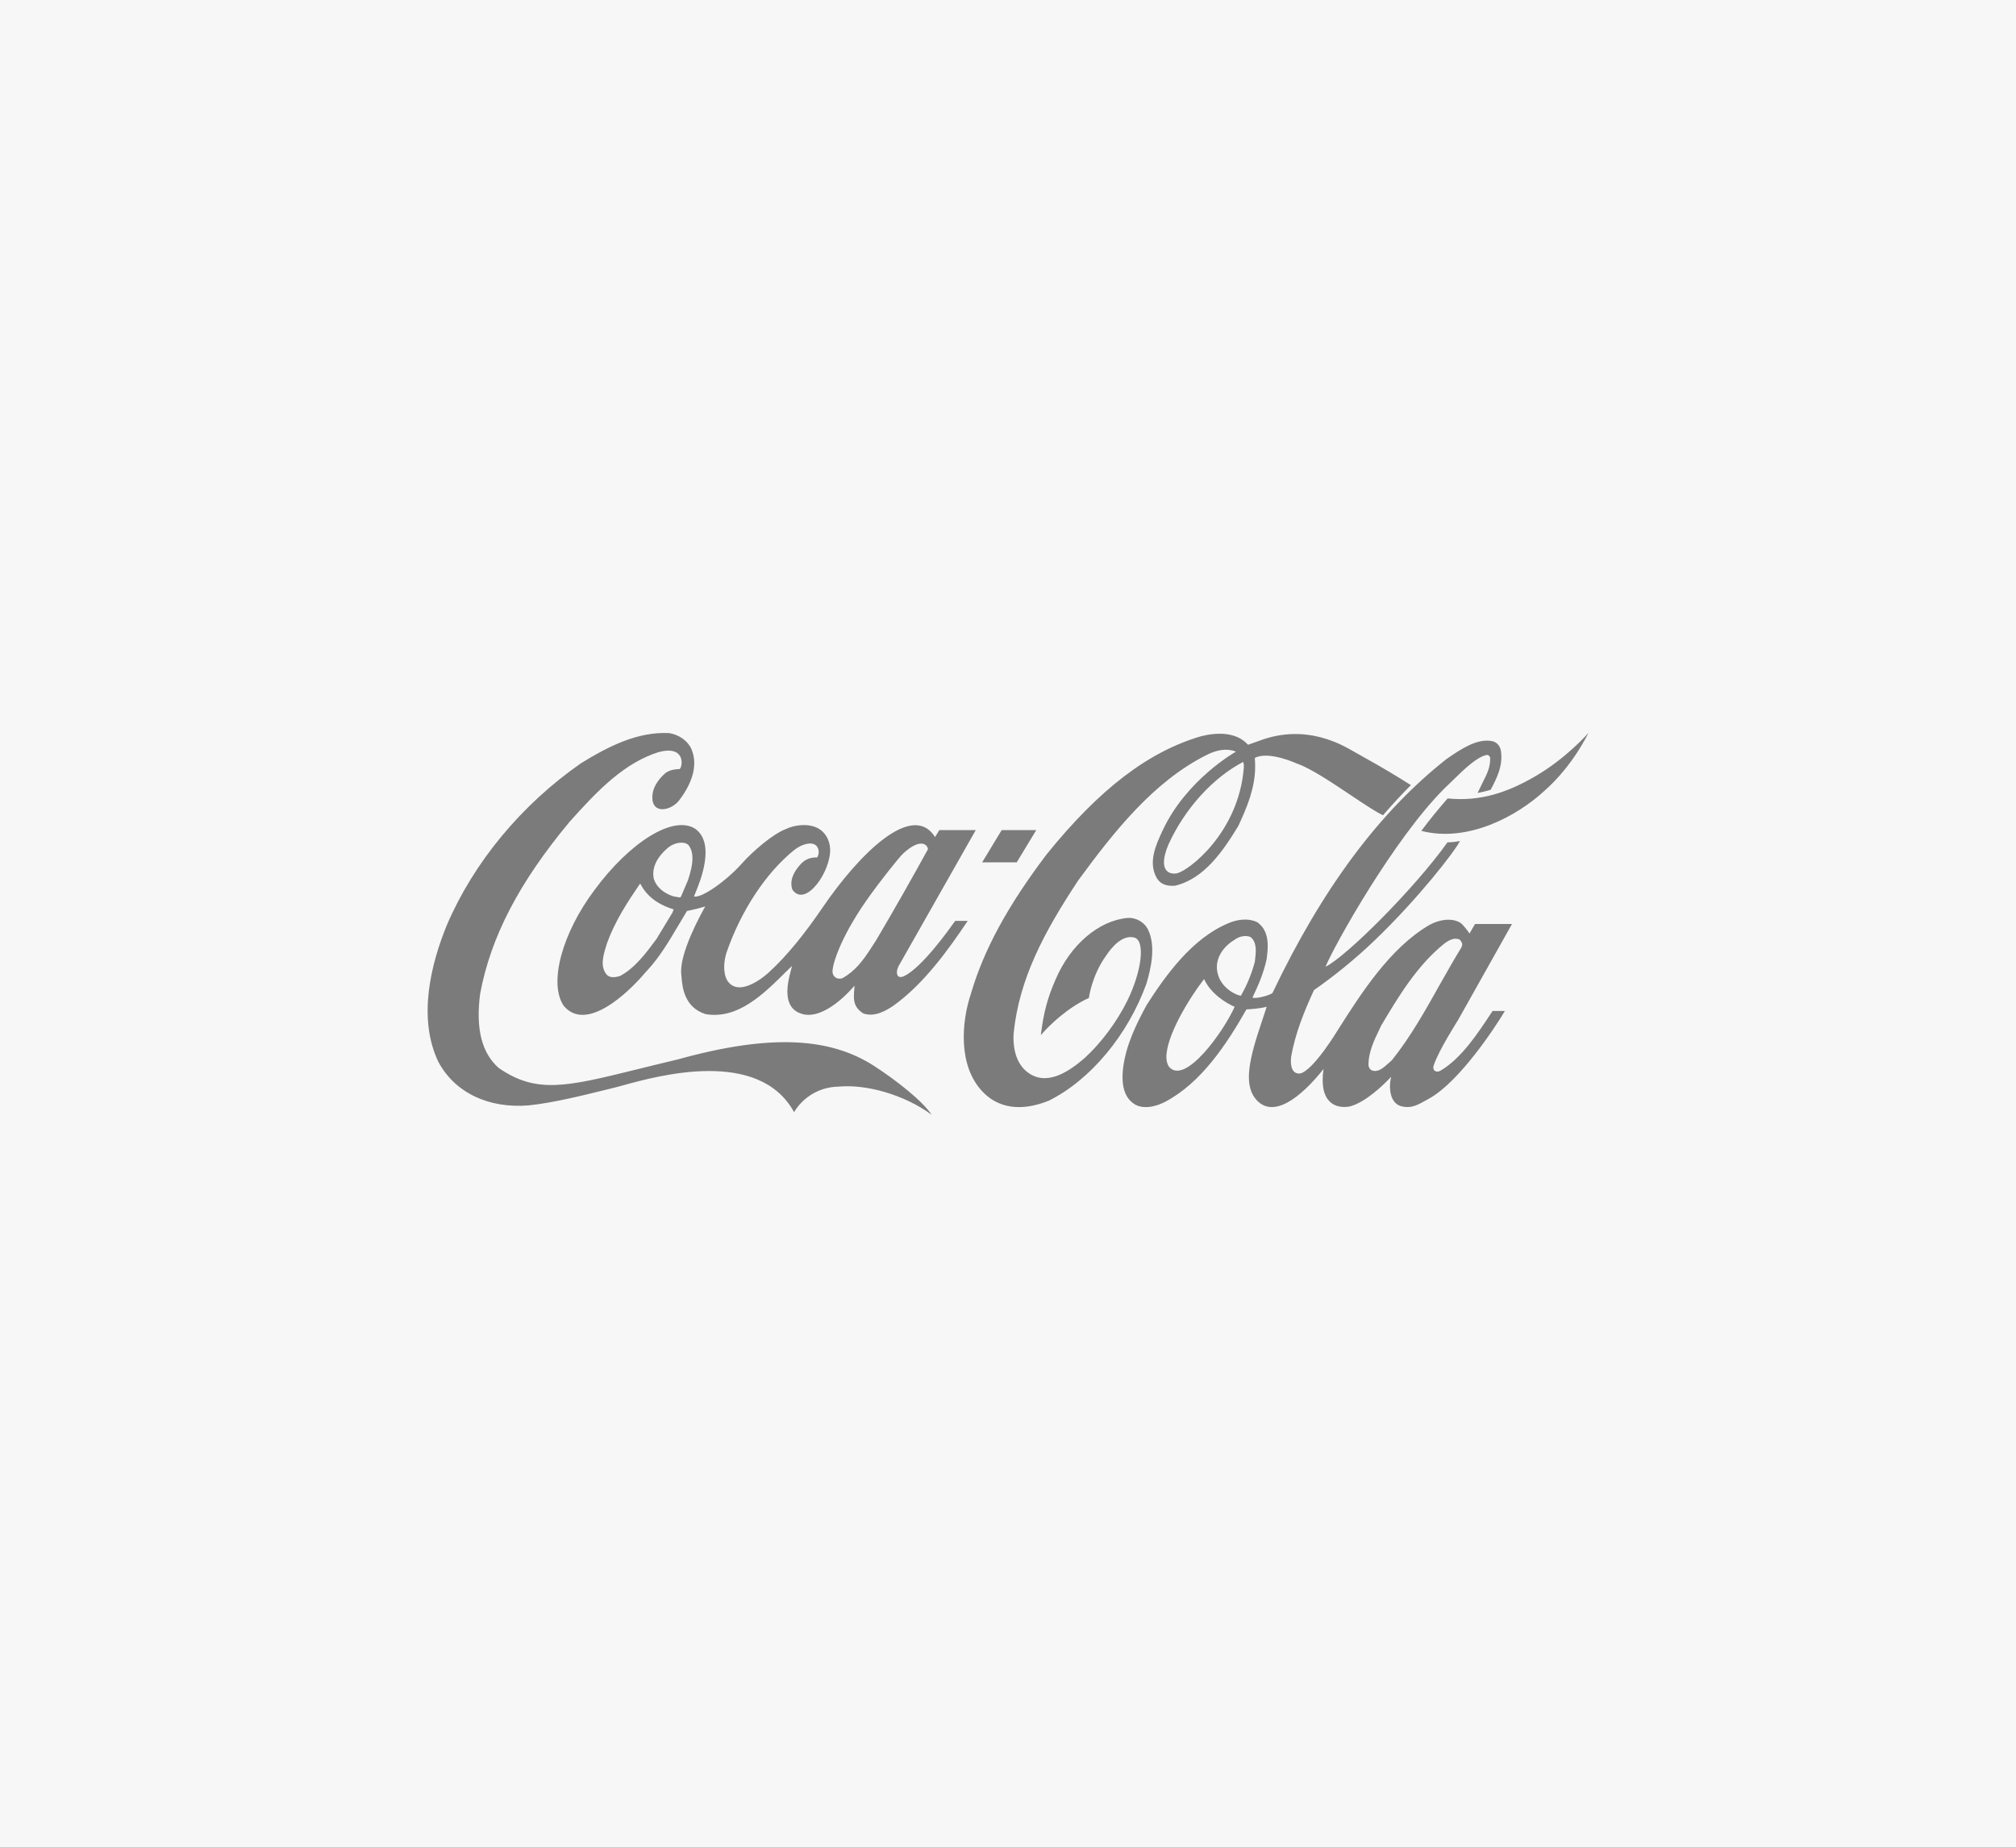 <svg width="264" height="242" viewBox="0 0 264 242" fill="none" xmlns="http://www.w3.org/2000/svg">
    <rect x="0" y="0" width="264" height="242" fill="#333333" stroke="none"/>
    <g clip-path="url(#clip0_0_942)">
        <rect width="264" height="242" fill="#F7F7F7"/>
        <path fill-rule="evenodd" clip-rule="evenodd" d="M200.936 101.737C197.484 103.729 193.906 105.019 189.574 104.57C188.374 105.945 187.205 107.362 186.128 108.821C192.207 110.392 198.653 106.899 202.247 103.575C206.05 100.222 208 96 208 96C208 96 205.15 99.31 200.936 101.737ZM150.365 121.811C149.905 120.801 148.813 120.155 147.65 120.225C143.873 120.576 140.179 123.732 138.239 128.263C137.221 130.592 136.665 132.514 136.301 135.572C137.475 134.197 139.871 131.939 142.59 130.704C142.59 130.704 142.96 127.773 144.846 125.163C145.56 124.083 146.988 122.344 148.592 122.806C149.994 123.283 149.501 127.225 147.639 131.04C146.26 133.846 144.151 136.652 142.018 138.588C140.131 140.215 137.34 142.179 134.898 140.664C133.359 139.739 132.575 137.802 132.74 135.305C133.475 128.221 136.649 122.189 141.191 115.316C145.873 108.933 151.035 102.382 157.989 98.889C159.408 98.16 160.721 97.991 161.857 98.44C161.857 98.44 155.329 102.087 152.217 108.835L152.183 108.91C151.394 110.614 150.341 112.89 151.433 114.909C152.013 115.975 153.041 116.059 153.869 116.003C157.684 115.105 160.148 111.486 162.161 108.176C163.329 105.665 164.366 103.168 164.366 100.39C164.366 100.054 164.349 99.605 164.321 99.268C166.143 98.286 169.88 100.025 169.88 100.025C171.596 100.603 174.452 102.513 176.94 104.177L176.94 104.177L176.94 104.178C178.685 105.345 180.25 106.391 181.115 106.773C182.138 105.567 183.819 103.743 184.765 102.831L183.395 101.975C181.293 100.672 179.075 99.432 176.886 98.207L176.885 98.207L176.6 98.048C171.416 95.172 167.197 96.182 165.049 96.968C164.205 97.276 163.434 97.543 163.434 97.543C161.841 95.775 159.227 95.943 157.301 96.421C150.375 98.44 143.945 103.364 137.051 111.907C131.983 118.599 128.839 124.378 127.163 130.087C125.871 133.931 125.479 139.584 128.631 142.937C131.312 145.784 134.866 145.167 137.376 144.143C142.814 141.422 147.701 135.558 150.136 128.81C150.724 126.805 151.376 123.971 150.365 121.811ZM77.853 116.564C82.46 110.308 88.211 106.661 91.073 108.569C93.717 110.526 91.687 115.444 91.033 117.028C90.966 117.192 90.913 117.32 90.881 117.406C91.908 117.673 95.191 115.288 97.106 113.142C98.626 111.43 101.231 109.228 102.877 108.597C104.106 107.993 106.006 107.797 107.251 108.554C108.087 109.046 108.647 110.056 108.705 111.122C108.87 114.096 105.465 118.978 103.758 116.509C103.406 115.442 103.79 114.306 104.896 113.128C105.457 112.538 106.147 112.272 107.009 112.3C107.348 111.753 107.262 110.954 106.725 110.631C106.162 110.28 105.026 110.519 103.982 111.347C100.283 114.335 97.032 119.287 95.145 124.744C94.811 125.768 94.629 127.327 95.221 128.393C96.842 130.931 100.634 127.398 100.634 127.398C103.194 125.084 105.663 121.877 107.602 119.029C112.638 111.623 119.328 105.236 122.282 109.389C122.306 109.42 122.335 109.468 122.362 109.513C122.395 109.568 122.426 109.619 122.443 109.634C122.486 109.578 123.007 108.722 123.007 108.722H127.775C127.775 108.722 117.676 126.519 117.663 126.547C117.453 126.981 117.319 127.594 117.659 127.888C117.914 128.071 118.343 127.87 118.406 127.84L118.411 127.838L118.414 127.836C120.78 126.67 124.301 121.709 124.973 120.762L124.973 120.762C125.045 120.661 125.084 120.606 125.086 120.606H126.728C124.153 124.439 120.966 128.874 117.009 131.708C115.91 132.451 114.465 133.243 113.037 132.724C111.682 131.856 111.769 130.798 111.871 129.539C111.883 129.393 111.895 129.243 111.906 129.091C111.905 129.091 111.902 129.094 111.896 129.101L111.873 129.128C111.499 129.565 107.981 133.671 105.011 132.794C103.973 132.457 102.314 131.545 103.545 127.196C103.545 127.196 103.639 126.804 103.711 126.51C103.426 126.79 102.921 127.281 102.921 127.281C99.96 130.227 96.603 133.538 92.399 132.822C89.564 131.927 89.346 129.183 89.25 127.986C89.24 127.851 89.23 127.736 89.219 127.645C88.889 124.898 91.889 119.55 92.305 118.81C92.335 118.756 92.351 118.727 92.352 118.724C91.441 118.991 90.632 119.187 89.96 119.313C89.908 119.397 88.822 121.221 88.822 121.221L88.755 121.334C87.593 123.292 86.388 125.322 84.837 127.015L84.537 127.338C82.212 130.101 76.745 135.263 73.801 131.714C71.821 128.698 73.64 122.176 77.853 116.564ZM118.346 111.711C117.688 112.3 114.988 115.793 114.061 117.097C110.331 122.204 109.123 125.892 109.023 127.098C108.988 127.463 109.111 127.814 109.424 128.024C109.685 128.222 110.075 128.194 110.313 128.123C111.975 127.183 112.995 125.836 114.007 124.266C114.007 124.266 114.729 123.144 114.725 123.158C117.017 119.286 119.455 114.979 121.521 111.22C121.444 110.603 120.56 109.732 118.346 111.711ZM88.122 119.356C88.122 119.356 88.08 119.482 88.06 119.524C88.054 119.524 85.981 122.96 85.981 122.96L85.951 123.001C84.704 124.692 83.151 126.799 81.213 127.814C80.635 128.01 79.834 128.137 79.426 127.618C78.562 126.566 79.007 125.107 79.369 123.929L79.498 123.508C80.535 120.647 82.182 118.121 83.785 115.779C83.805 115.765 83.85 115.751 83.866 115.751C83.868 115.756 83.869 115.759 83.871 115.762C83.874 115.768 83.878 115.775 83.879 115.793C84.885 117.757 86.771 118.668 88.182 119.089C88.19 119.089 88.2 119.103 88.2 119.132C88.2 119.173 88.177 119.23 88.122 119.356ZM89.163 117.462C89.163 117.462 90.077 115.33 90.086 115.302C90.4 114.348 90.677 113.324 90.677 112.413C90.677 111.739 90.526 111.122 90.126 110.645C89.478 110.126 88.362 110.392 87.644 110.897C86.895 111.472 85.197 113.057 85.61 115.078C85.91 116.115 86.882 116.985 88.171 117.392L88.582 117.462L88.614 117.47C88.84 117.523 89.036 117.569 89.163 117.462ZM154.144 114.376C155.732 113.984 162.149 109.06 162.869 100.671C162.897 100.362 162.9 100.138 162.803 99.787C158.849 101.85 155.164 105.875 153.006 110.617C151.54 114.138 153.182 114.572 154.144 114.376ZM131.171 108.722H135.699L133.144 112.939H128.617L131.171 108.722ZM114.478 139.616C108.812 135.956 101.122 135.314 88.72 138.764C86.829 139.21 85.118 139.632 83.558 140.018C74.209 142.328 70.262 143.303 65.301 139.868C63.077 137.898 62.279 134.727 62.875 130.16C64.256 122.714 67.988 115.548 74.617 107.6C78.317 103.465 81.75 99.917 86.282 98.492C89.755 97.598 89.431 100.335 89.01 100.727C88.567 100.727 87.822 100.797 87.246 101.174C86.779 101.537 85.496 102.71 85.427 104.289C85.328 106.705 87.822 106.203 88.897 104.876C90.057 103.381 91.77 100.518 90.422 97.849C89.857 96.899 88.881 96.243 87.669 96.019C83.519 95.782 79.654 97.765 76.087 99.959C68.286 105.392 62.045 112.922 58.514 121.164C56.479 126.137 54.638 133.26 57.397 139.058C59.532 143.081 63.964 145.218 69.252 144.771C72.384 144.441 76.068 143.533 78.955 142.821L78.955 142.821C79.487 142.69 79.992 142.565 80.462 142.452C80.734 142.387 81.109 142.283 81.568 142.157L81.568 142.157C86.186 140.882 99.376 137.242 103.99 145.666C103.99 145.666 105.677 142.382 109.893 142.312C113.359 141.992 118.359 143.318 122 146C120.787 144.171 117.348 141.475 114.478 139.616ZM188.671 140.207C188.183 140.54 187.497 140.284 187.753 139.52C188.392 137.574 190.93 133.61 190.93 133.61L198 121.015H193.157C192.927 121.395 192.435 122.267 192.435 122.267C192.211 121.892 191.541 121.059 191.265 120.878C190.082 120.127 188.346 120.483 187.149 121.163C182.009 124.182 178.241 130.108 175.263 134.792L175.148 134.974C175.148 134.974 171.994 140.211 170.244 140.6C168.877 140.711 169.018 138.862 169.077 138.431C169.606 135.318 170.833 132.358 172.069 129.676C174.584 127.925 177.454 125.632 180.062 123.117C185.722 117.683 190.493 111.527 191.19 110.151C191.19 110.151 190.436 110.304 189.544 110.331C185.19 116.432 176.279 125.299 173.578 126.619C174.775 123.727 182.507 109.928 189.086 103.327L190.122 102.327C191.723 100.756 193.381 99.144 194.674 98.88C194.811 98.866 194.986 98.88 195.138 99.2C195.196 100.423 194.743 101.326 194.223 102.355L193.494 103.856C193.494 103.856 194.526 103.661 195.204 103.438C195.991 101.952 196.862 100.284 196.54 98.297C196.434 97.658 195.973 97.171 195.37 97.06C193.408 96.685 191.269 98.144 189.547 99.325L189.478 99.367C180.63 106.329 173.159 116.363 166.627 130.065C166.153 130.426 164.324 130.857 164.013 130.648C164.658 129.315 165.47 127.521 165.877 125.576C165.947 125.02 166.012 124.45 166.012 123.895C166.012 122.699 165.727 121.573 164.66 120.795C163.409 120.17 161.863 120.462 160.821 120.934C156.152 122.88 152.662 127.688 150.144 131.648C148.789 134.164 147.439 136.859 147.065 139.945C146.802 142.362 147.338 143.919 148.706 144.697C150.114 145.42 151.885 144.669 152.581 144.308C157.311 141.806 160.617 136.79 163.222 132.204C163.238 132.202 163.288 132.199 163.364 132.194C163.768 132.171 164.919 132.105 165.824 131.87C165.838 131.87 165.844 131.87 165.868 131.885C165.806 132.093 165.25 133.761 165.25 133.761C163.599 138.624 162.836 141.932 164.395 143.891C166.624 146.657 170.314 143.794 173.316 140.014C172.671 144.544 175.009 145.253 176.791 144.906C178.838 144.35 181.119 142.154 182.177 141.029C181.837 142.349 181.929 144.712 183.792 144.947C184.887 145.151 185.746 144.666 186.666 144.146L186.666 144.146L186.668 144.146C186.819 144.06 186.972 143.974 187.128 143.889C191.092 141.721 195.838 134.497 197.07 132.408H195.454L195.263 132.699C193.541 135.316 191.373 138.612 188.671 140.207ZM153.087 139.723C152.836 139.348 152.752 138.938 152.744 138.494C152.696 135.769 155.615 130.889 157.675 128.231H157.679C158.543 130.13 160.498 131.35 161.678 131.865C160.212 135.145 155.185 142.169 153.087 139.723ZM159.424 127.369C159.901 129.662 162.366 130.496 162.506 130.398C163.296 129.015 163.906 127.534 164.319 125.993L164.331 125.896L164.336 125.853L164.336 125.853C164.388 125.434 164.445 124.978 164.445 124.534C164.445 123.784 164.289 123.089 163.712 122.699C163.091 122.478 162.245 122.63 161.683 123.075C160.373 123.853 159.02 125.395 159.424 127.369ZM182.28 138.848C182.278 138.848 181.812 139.265 181.812 139.265L181.768 139.304C181.117 139.89 180.444 140.494 179.636 140.181C179.408 140.098 179.248 139.793 179.209 139.556C179.172 137.852 179.933 136.273 180.674 134.736L180.681 134.72L180.872 134.317L180.983 134.13C183.096 130.586 185.558 126.456 189.144 123.575C189.759 123.13 190.426 122.755 191.131 123.047C191.293 123.2 191.481 123.464 191.481 123.728C191.481 123.811 191.407 124.034 191.365 124.103C190.463 125.567 189.599 127.095 188.758 128.582L188.758 128.582L188.431 129.162C186.586 132.455 184.672 135.859 182.28 138.848Z" fill="#7B7B7B"/>
    </g>
    <defs>
        <clipPath id="clip0_0_942">
            <rect width="264" height="242" fill="white"/>
        </clipPath>
    </defs>
</svg>
